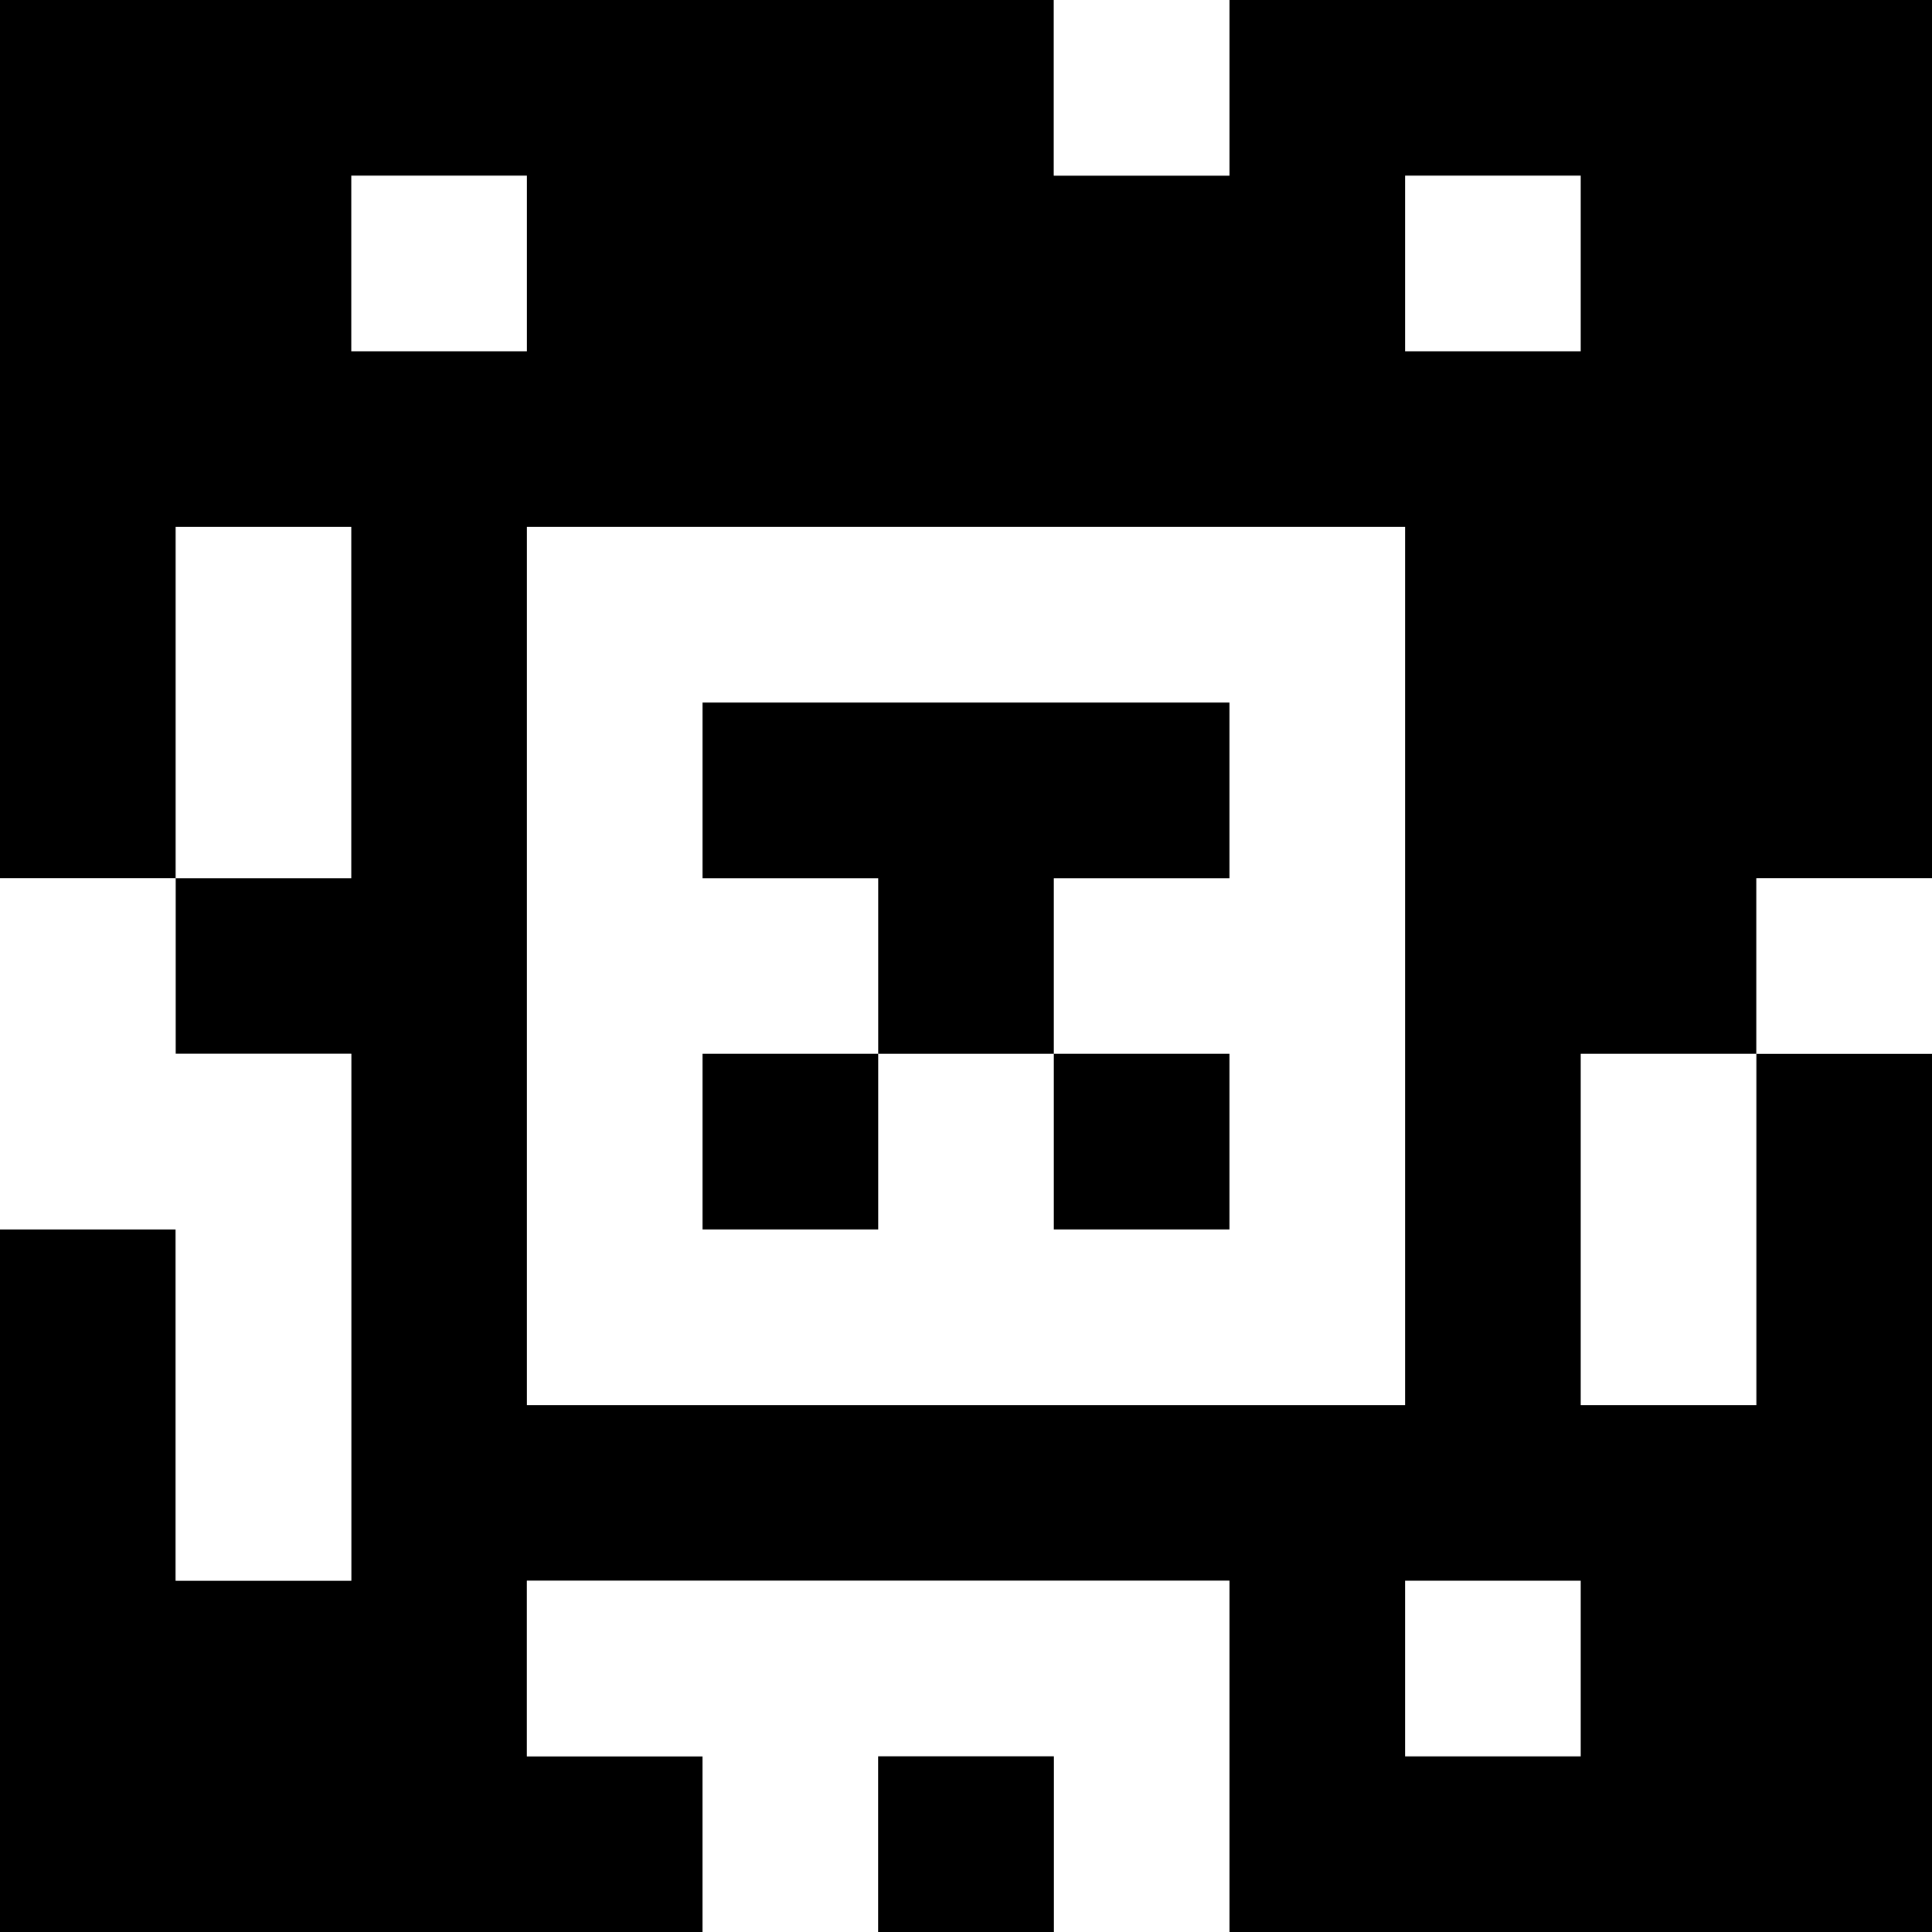 <?xml version="1.0" standalone="yes"?>
<svg xmlns="http://www.w3.org/2000/svg" width="110" height="110">
<rect width="100%" height="100%" fill="#808080" stroke="none"/>
<path style="fill:#000000; stroke:none;" d="M0 0L0 50L10 50L10 60L20 60L20 90L10 90L10 70L0 70L0 110L40 110L40 100L30 100L30 90L70 90L70 110L110 110L110 60L100 60L100 50L110 50L110 0L70 0L70 10L60 10L60 0L0 0z"/>
<path style="fill:#ffffff; stroke:none;" d="M60 0L60 10L70 10L70 0L60 0M20 10L20 20L30 20L30 10L20 10M80 10L80 20L90 20L90 10L80 10M10 30L10 50L20 50L20 30L10 30M30 30L30 80L80 80L80 30L30 30z"/>
<path style="fill:#000000; stroke:none;" d="M40 40L40 50L50 50L50 60L40 60L40 70L50 70L50 60L60 60L60 70L70 70L70 60L60 60L60 50L70 50L70 40L40 40z"/>
<path style="fill:#ffffff; stroke:none;" d="M0 50L0 70L10 70L10 90L20 90L20 60L10 60L10 50L0 50M100 50L100 60L110 60L110 50L100 50M90 60L90 80L100 80L100 60L90 60M30 90L30 100L40 100L40 110L50 110L50 100L60 100L60 110L70 110L70 90L30 90M80 90L80 100L90 100L90 90L80 90z"/>
<path style="fill:#000000; stroke:none;" d="M50 100L50 110L60 110L60 100L50 100z"/>
</svg>
